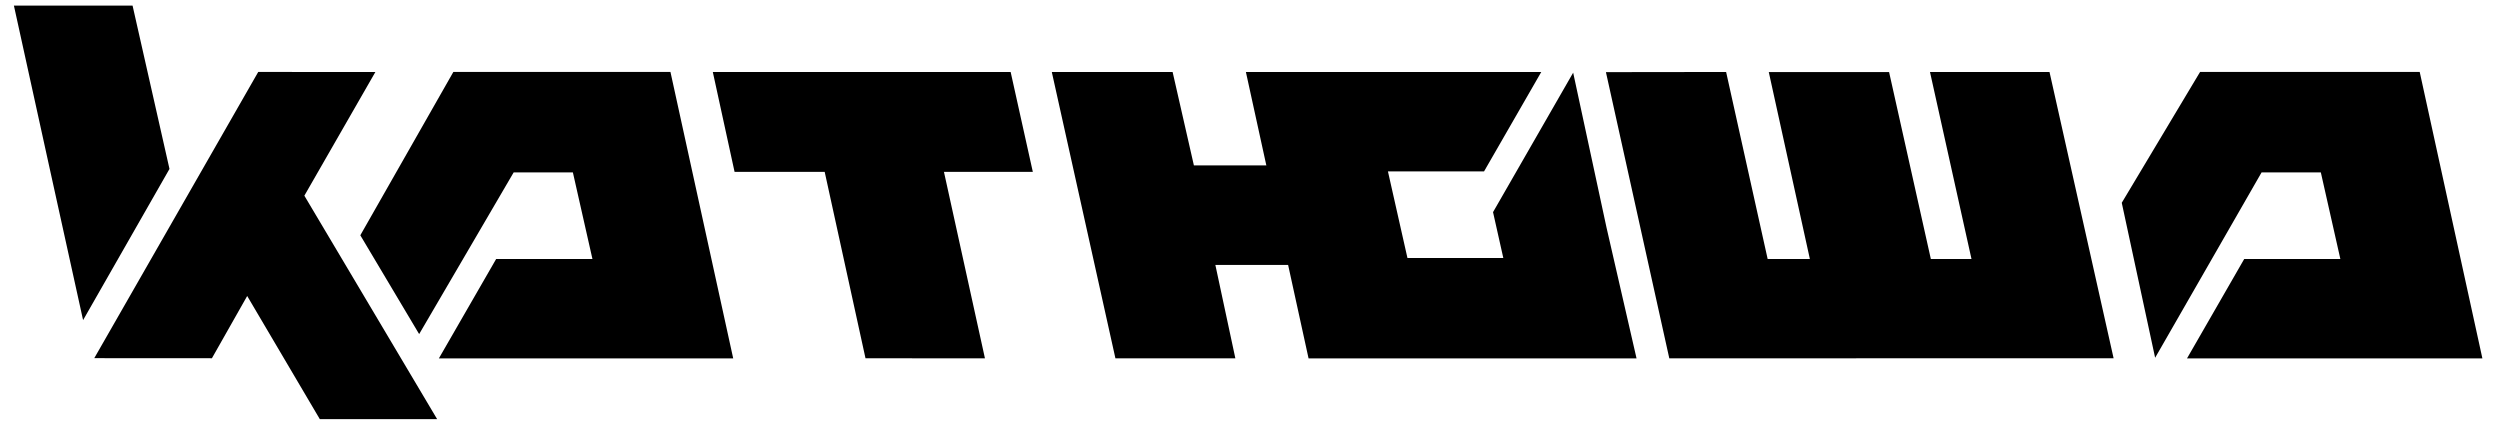 <?xml version="1.0" encoding="UTF-8"?>
<!DOCTYPE svg PUBLIC "-//W3C//DTD SVG 1.1//EN" "http://www.w3.org/Graphics/SVG/1.1/DTD/svg11.dtd">
<!-- Creator: CorelDRAW 2019 (64-Bit) -->
<svg xmlns="http://www.w3.org/2000/svg" xml:space="preserve" width="671px" height="114px" version="1.1" style="shape-rendering:geometricPrecision; text-rendering:geometricPrecision; image-rendering:optimizeQuality; fill-rule:evenodd; clip-rule:evenodd"
viewBox="0 0 671 114"
 xmlns:xlink="http://www.w3.org/1999/xlink">
 <defs>
  <style type="text/css">
   <![CDATA[
    .fil1 {fill:black}
    .fil0 {fill:black}
   ]]>
  </style>
 </defs>
 <g id="Слой_x0020_1">
  <g id="_2446511516064">
   <polygon class="fil0" points="3.73,1.5 13.54,46.15 22.3,85.92 45.49,45.34 35.58,1.5 "/>
   <polygon class="fil1" points="590.5,19.31 569.48,54.43 578.41,95.9 578.43,96.02 578.45,96 607.01,46.27 622.91,46.27 628.15,69.51 602.35,69.51 587,96.18 586.99,96.19 666.27,96.19 666.27,96.18 649.45,19.31 "/>
   <polygon class="fil1" points="121.68,19.31 96.71,63.15 112.5,89.67 137.87,46.27 153.76,46.27 159.01,69.51 133.17,69.51 133.17,69.51 117.8,96.18 117.8,96.19 196.79,96.19 196.79,96.18 179.95,19.31 "/>
   <polygon class="fil1" points="25.3,96.13 56.88,96.15 66.33,79.47 66.34,79.43 85.84,112.5 117.33,112.5 81.69,52.52 100.75,19.33 69.31,19.31 "/>
   <polygon class="fil1" points="463.27,19.32 431.04,19.36 431.07,19.54 448.04,96.18 567.28,96.15 567.29,96.15 550.09,19.33 518.01,19.33 529.15,69.52 518.24,69.52 507.03,19.34 474.74,19.34 485.77,69.52 474.44,69.52 463.29,19.32 "/>
   <polygon class="fil1" points="191.32,19.33 197.16,46.13 221.34,46.13 221.35,46.15 232.3,96.16 264.36,96.18 253.36,46.15 253.35,46.13 277.21,46.13 271.26,19.33 "/>
   <polygon class="fil1" points="341.56,44.39 320.44,44.39 314.78,19.54 314.73,19.33 282.32,19.33 282.35,19.54 299.38,96.18 331.57,96.18 326.24,71.28 326.2,71.11 347.61,71.11 347.61,71.11 "/>
   <polygon class="fil0" points="439.25,96.2 431.19,61.08 422.26,19.61 422.24,19.49 422.23,19.52 400.73,56.94 403.49,69.25 377.76,69.25 372.52,46 398.32,46 413.67,19.33 413.69,19.32 334.4,19.32 334.4,19.33 351.22,96.2 "/>
  </g>
 </g>
</svg>
